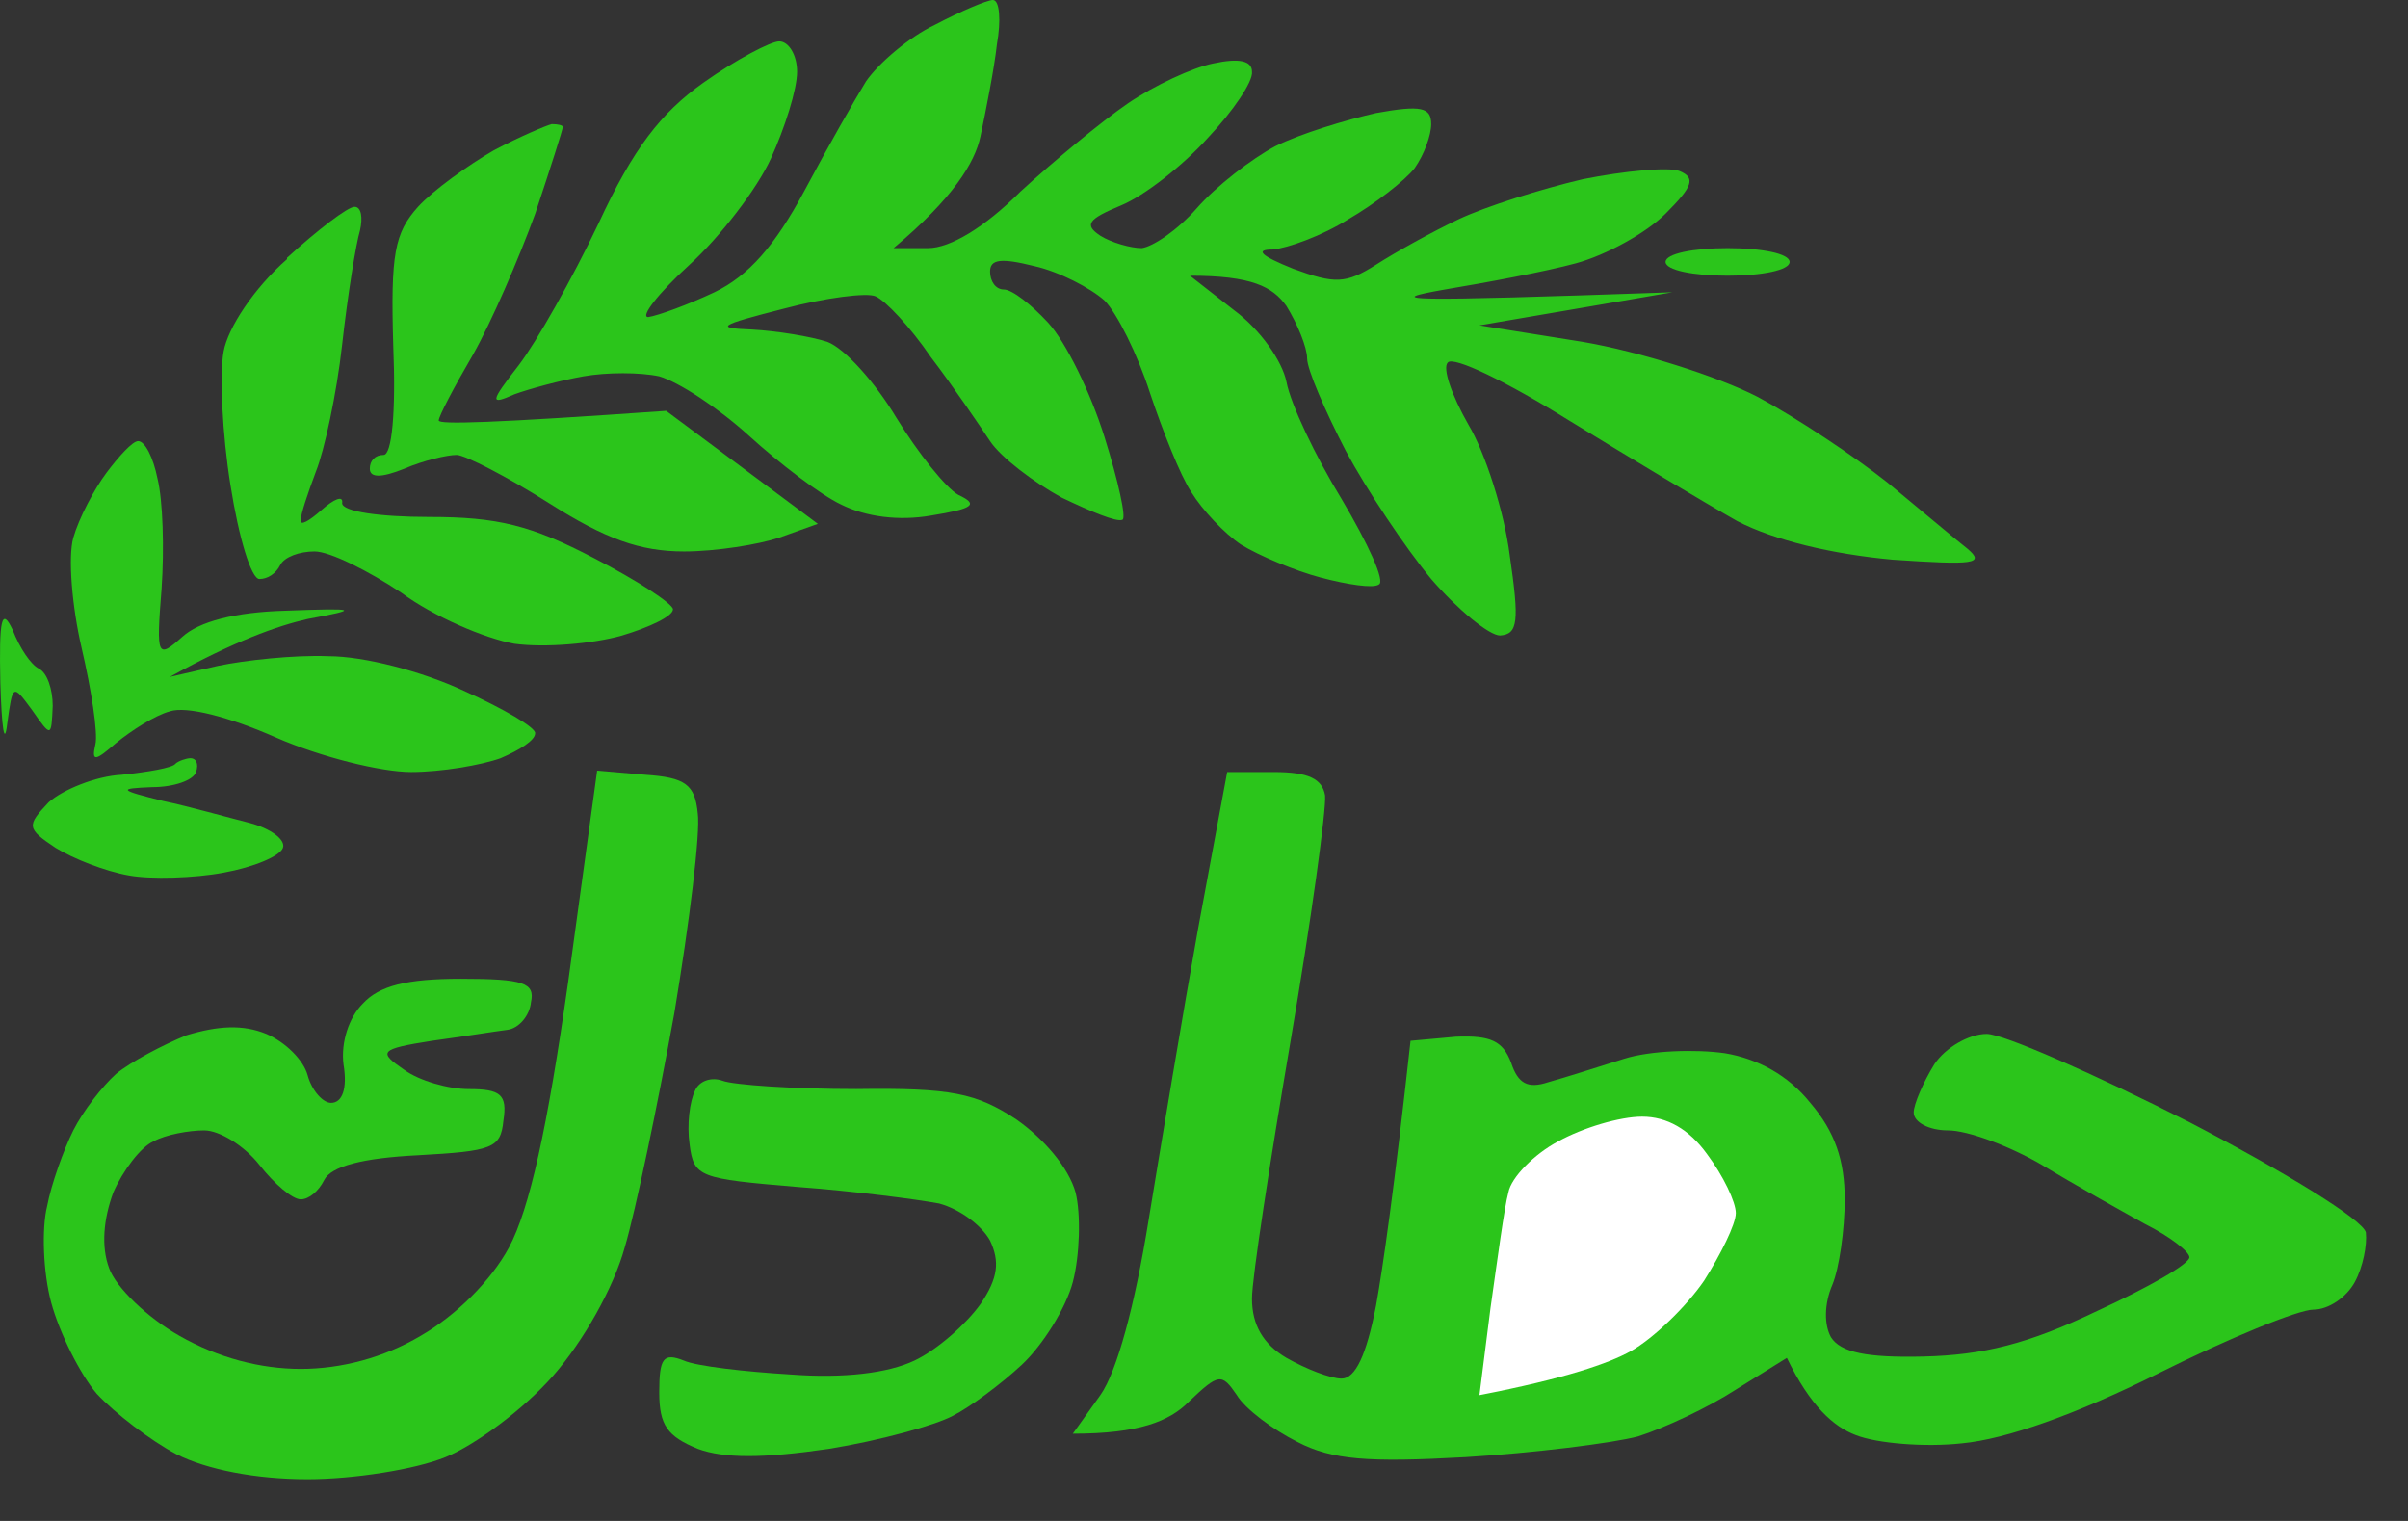 <svg width="57" height="36" viewBox="0 0 57 36" fill="none" xmlns="http://www.w3.org/2000/svg">
<rect x="0" y="0" width="57" height="36" fill="#333333" stroke="none"/>
<path d="M16.323 27.083C16.258 26.626 16.323 26.071 16.454 25.81C16.552 25.582 16.845 25.484 17.106 25.582C17.367 25.68 18.771 25.777 20.272 25.777C22.523 25.745 23.11 25.875 24.057 26.495C24.709 26.952 25.297 27.637 25.46 28.225C25.59 28.747 25.558 29.726 25.395 30.346C25.231 30.966 24.677 31.847 24.187 32.303C23.698 32.76 22.947 33.315 22.556 33.511C22.131 33.739 20.826 34.098 19.619 34.294C18.053 34.522 17.139 34.522 16.519 34.294C15.801 34 15.605 33.739 15.605 32.956C15.605 32.14 15.703 32.01 16.193 32.206C16.486 32.336 17.628 32.467 18.705 32.532C19.978 32.63 21.022 32.499 21.642 32.206C22.197 31.945 22.882 31.325 23.208 30.868C23.632 30.248 23.665 29.856 23.437 29.367C23.241 29.008 22.719 28.616 22.229 28.486C21.707 28.388 20.206 28.192 18.869 28.094C16.552 27.898 16.421 27.866 16.323 27.083Z" fill="#2BC51B"/>
<path d="M27.189 28.877C27.483 27.083 28.005 23.95 28.364 21.96L29.049 18.273H30.159C30.974 18.273 31.301 18.436 31.366 18.827C31.398 19.154 31.04 21.764 30.55 24.635C30.061 27.507 29.636 30.248 29.636 30.737C29.636 31.357 29.898 31.814 30.452 32.14C30.909 32.401 31.496 32.63 31.757 32.63C32.084 32.63 32.345 32.075 32.573 30.9C32.736 29.987 32.997 28.192 33.389 24.635L34.466 24.538C35.281 24.505 35.575 24.635 35.771 25.157C35.934 25.647 36.162 25.777 36.652 25.614C37.011 25.516 37.827 25.255 38.447 25.06C39.066 24.864 40.143 24.831 40.828 24.929C41.612 25.06 42.33 25.451 42.852 26.104C43.439 26.789 43.667 27.474 43.667 28.388C43.667 29.106 43.537 30.019 43.374 30.411C43.178 30.868 43.178 31.357 43.341 31.651C43.569 32.01 44.189 32.14 45.527 32.108C46.93 32.075 48.007 31.814 49.639 31.031C50.846 30.476 51.825 29.922 51.825 29.758C51.825 29.628 51.368 29.269 50.781 28.975C50.193 28.649 49.084 28.029 48.333 27.572C47.55 27.115 46.571 26.756 46.115 26.756C45.658 26.756 45.299 26.561 45.299 26.332C45.299 26.136 45.527 25.614 45.788 25.19C46.049 24.799 46.604 24.472 47.028 24.472C47.42 24.472 49.573 25.419 51.825 26.561C54.142 27.768 55.936 28.877 56.002 29.171C56.034 29.465 55.936 29.987 55.74 30.346C55.545 30.705 55.12 30.998 54.761 30.998C54.403 30.998 52.739 31.683 51.107 32.499C49.149 33.478 47.485 34.066 46.441 34.163C45.56 34.261 44.418 34.163 43.928 33.968C43.406 33.772 42.852 33.282 42.297 32.14L41.09 32.891C40.437 33.315 39.393 33.804 38.773 34C38.153 34.163 36.293 34.392 34.694 34.49C32.377 34.62 31.529 34.555 30.713 34.131C30.126 33.837 29.473 33.348 29.277 33.021C28.919 32.499 28.853 32.499 28.135 33.184C27.679 33.641 26.961 33.935 25.395 33.935L26.047 33.021C26.439 32.467 26.863 30.9 27.189 28.877Z" fill="#2BC51B"/>
<path d="M35.705 28.225C35.77 27.866 36.325 27.311 36.879 27.018C37.467 26.691 38.348 26.43 38.87 26.43C39.457 26.43 39.979 26.724 40.404 27.311C40.795 27.833 41.089 28.453 41.089 28.714C41.089 28.975 40.73 29.693 40.338 30.313C39.914 30.933 39.131 31.684 38.609 31.977C38.087 32.271 37.043 32.63 35.02 33.022L35.281 30.966C35.444 29.824 35.607 28.584 35.705 28.225Z" fill="white"/>
<path d="M12.046 29.53C12.536 28.616 12.96 26.691 13.45 23.233L14.135 18.24L15.277 18.338C16.223 18.403 16.451 18.566 16.517 19.252C16.582 19.709 16.321 21.829 15.962 23.983C15.57 26.137 15.048 28.649 14.787 29.53C14.526 30.476 13.809 31.749 13.091 32.565C12.405 33.348 11.263 34.196 10.546 34.49C9.828 34.783 8.359 35.012 7.282 35.012C6.043 35.012 4.901 34.783 4.183 34.425C3.563 34.098 2.714 33.446 2.29 32.989C1.899 32.532 1.409 31.553 1.213 30.835C1.018 30.117 0.985 29.073 1.115 28.551C1.213 28.029 1.507 27.213 1.735 26.756C1.964 26.3 2.421 25.712 2.747 25.419C3.106 25.125 3.856 24.733 4.411 24.505C5.162 24.277 5.749 24.244 6.304 24.472C6.76 24.668 7.185 25.092 7.282 25.451C7.38 25.81 7.641 26.104 7.837 26.104C8.098 26.104 8.229 25.778 8.131 25.19C8.066 24.668 8.261 24.081 8.588 23.755C8.979 23.33 9.632 23.167 10.904 23.167C12.405 23.167 12.666 23.265 12.569 23.722C12.536 24.048 12.275 24.342 12.014 24.375C11.753 24.407 10.937 24.538 10.219 24.636C8.979 24.831 8.947 24.897 9.567 25.321C9.926 25.582 10.611 25.778 11.1 25.778C11.851 25.778 12.014 25.908 11.916 26.528C11.851 27.181 11.655 27.246 9.893 27.344C8.588 27.409 7.837 27.605 7.674 27.931C7.544 28.192 7.315 28.388 7.119 28.388C6.924 28.388 6.499 28.029 6.14 27.572C5.782 27.116 5.194 26.756 4.835 26.756C4.476 26.756 3.922 26.854 3.628 27.018C3.334 27.148 2.91 27.703 2.682 28.225C2.453 28.845 2.388 29.497 2.584 30.02C2.747 30.476 3.497 31.194 4.248 31.618C5.162 32.141 6.173 32.401 7.119 32.401C8.066 32.401 9.077 32.141 9.958 31.618C10.806 31.129 11.622 30.313 12.046 29.53Z" fill="#2BC51B"/>
<path d="M2.88 18.338C3.5 18.273 4.087 18.175 4.153 18.077C4.218 18.012 4.414 17.946 4.511 17.946C4.642 17.946 4.707 18.077 4.642 18.273C4.577 18.468 4.12 18.631 3.598 18.631C2.782 18.664 2.815 18.697 3.859 18.958C4.479 19.088 5.392 19.349 5.915 19.48C6.404 19.61 6.763 19.872 6.698 20.067C6.632 20.263 6.012 20.524 5.295 20.655C4.609 20.785 3.565 20.818 3.043 20.72C2.488 20.622 1.738 20.328 1.314 20.067C0.629 19.61 0.629 19.545 1.151 18.99C1.477 18.697 2.26 18.37 2.88 18.338Z" fill="#2BC51B"/>
<path d="M0.171 17.131C0.106 17.686 0.04 17.229 0.008 16.152C-0.025 14.651 0.04 14.357 0.301 14.912C0.465 15.336 0.726 15.728 0.921 15.826C1.117 15.924 1.248 16.315 1.248 16.707C1.215 17.457 1.215 17.457 0.758 16.805C0.301 16.185 0.301 16.185 0.171 17.131Z" fill="#2BC51B"/>
<path d="M1.736 12.726C1.867 12.269 2.226 11.584 2.519 11.192C2.813 10.8 3.139 10.441 3.27 10.441C3.433 10.441 3.629 10.833 3.727 11.322C3.857 11.845 3.89 12.986 3.825 13.933C3.694 15.564 3.727 15.597 4.314 15.075C4.706 14.716 5.554 14.488 6.761 14.455C8.491 14.39 8.523 14.422 7.283 14.651C6.565 14.814 5.554 15.173 4.02 16.021L5.162 15.76C5.782 15.63 6.957 15.499 7.773 15.532C8.621 15.532 9.992 15.891 10.97 16.347C11.917 16.772 12.7 17.228 12.667 17.359C12.667 17.522 12.308 17.75 11.851 17.946C11.395 18.11 10.448 18.273 9.731 18.273C9.013 18.273 7.577 17.914 6.533 17.457C5.423 16.967 4.412 16.706 4.02 16.837C3.661 16.935 3.107 17.294 2.748 17.587C2.258 18.012 2.16 18.044 2.258 17.62C2.324 17.359 2.16 16.315 1.932 15.336C1.704 14.357 1.606 13.182 1.736 12.726Z" fill="#2BC51B"/>
<path d="M40.894 6.526C40.078 6.526 39.426 6.395 39.426 6.2C39.426 6.004 40.078 5.873 40.894 5.873C41.71 5.873 42.362 6.004 42.362 6.2C42.362 6.395 41.71 6.526 40.894 6.526Z" fill="#2BC51B"/>
<path d="M5.293 8.321C5.391 7.766 6.011 6.82 6.794 6.134V6.102C7.512 5.449 8.23 4.895 8.393 4.895C8.556 4.895 8.589 5.156 8.523 5.449C8.425 5.776 8.23 6.983 8.099 8.158C7.969 9.332 7.675 10.67 7.479 11.159C7.283 11.682 7.12 12.171 7.12 12.302C7.088 12.465 7.316 12.334 7.61 12.073C7.903 11.812 8.132 11.714 8.099 11.91C8.099 12.106 8.98 12.236 10.155 12.236C11.786 12.236 12.569 12.432 14.07 13.215C15.082 13.737 15.93 14.292 15.93 14.422C15.93 14.586 15.376 14.847 14.723 15.043C14.038 15.238 12.896 15.336 12.178 15.238C11.46 15.108 10.253 14.586 9.502 14.031C8.719 13.509 7.806 13.052 7.447 13.052C7.088 13.052 6.729 13.182 6.631 13.378C6.533 13.574 6.337 13.705 6.141 13.705C5.946 13.705 5.652 12.726 5.456 11.486C5.26 10.278 5.195 8.843 5.293 8.321Z" fill="#2BC51B"/>
<path d="M9.896 4.894C10.255 4.503 11.071 3.916 11.691 3.557C12.311 3.23 12.931 2.969 13.061 2.937C13.224 2.937 13.322 2.969 13.322 3.002C13.322 3.067 13.028 3.981 12.669 5.058C12.278 6.134 11.625 7.635 11.201 8.386C10.744 9.169 10.385 9.854 10.385 9.952C10.385 10.05 11.593 10.017 15.769 9.724L19.359 12.399L18.445 12.726C17.956 12.889 16.944 13.052 16.194 13.052C15.149 13.052 14.334 12.758 12.996 11.91C12.017 11.29 11.005 10.768 10.81 10.768C10.581 10.768 10.027 10.898 9.57 11.094C9.026 11.312 8.754 11.312 8.754 11.094C8.754 10.898 8.884 10.768 9.08 10.768C9.276 10.768 9.374 9.756 9.309 8.19C9.243 6.004 9.341 5.514 9.896 4.894Z" fill="#2BC51B"/>
<path d="M20.5 1.925C20.793 1.501 21.511 0.881 22.131 0.587C22.751 0.261 23.371 0 23.502 0C23.665 0 23.697 0.489 23.599 1.044C23.534 1.631 23.338 2.61 23.208 3.23C23.077 3.85 22.555 4.699 21.152 5.873H21.968C22.49 5.873 23.306 5.384 24.154 4.536C24.937 3.818 26.079 2.871 26.699 2.447C27.319 2.023 28.233 1.599 28.722 1.501C29.331 1.37 29.636 1.436 29.636 1.697C29.669 1.925 29.179 2.643 28.592 3.263C28.005 3.916 27.091 4.633 26.536 4.862C25.753 5.188 25.655 5.319 26.047 5.58C26.308 5.743 26.765 5.873 27.026 5.873C27.287 5.841 27.874 5.449 28.331 4.927C28.788 4.405 29.636 3.752 30.191 3.459C30.778 3.165 31.855 2.839 32.573 2.676C33.65 2.48 33.878 2.545 33.878 2.937C33.878 3.198 33.715 3.655 33.486 3.981C33.258 4.275 32.54 4.829 31.92 5.188C31.3 5.58 30.484 5.873 30.125 5.906C29.69 5.906 29.854 6.058 30.615 6.363C31.594 6.722 31.855 6.722 32.573 6.265C33.029 5.971 33.91 5.482 34.531 5.188C35.151 4.894 36.488 4.47 37.467 4.242C38.446 4.046 39.49 3.948 39.751 4.046C40.143 4.209 40.078 4.405 39.425 5.058C38.968 5.514 38.022 6.037 37.304 6.232C36.586 6.428 35.183 6.689 34.204 6.852C32.736 7.113 33.062 7.146 39.588 6.918L35.02 7.701L37.467 8.092C38.805 8.321 40.665 8.908 41.611 9.397C42.525 9.887 43.895 10.8 44.678 11.421C45.429 12.04 46.277 12.758 46.571 12.987C46.995 13.346 46.734 13.378 44.809 13.248C43.373 13.117 42.003 12.791 41.122 12.334C40.371 11.91 38.577 10.833 37.141 9.952C35.673 9.039 34.4 8.419 34.27 8.582C34.139 8.712 34.367 9.365 34.759 10.05C35.151 10.703 35.607 12.106 35.738 13.15C35.966 14.716 35.934 15.01 35.509 15.042C35.248 15.042 34.498 14.422 33.878 13.705C33.258 12.954 32.344 11.584 31.855 10.67C31.365 9.724 30.941 8.745 30.941 8.484C30.941 8.223 30.713 7.668 30.452 7.244C30.125 6.787 29.636 6.526 28.168 6.526L29.212 7.342C29.832 7.799 30.354 8.549 30.452 9.039C30.55 9.561 31.137 10.8 31.757 11.812C32.377 12.856 32.801 13.77 32.638 13.835C32.508 13.933 31.887 13.835 31.267 13.672C30.648 13.509 29.799 13.15 29.375 12.889C28.983 12.628 28.461 12.073 28.2 11.649C27.939 11.257 27.515 10.181 27.221 9.3C26.928 8.386 26.438 7.407 26.145 7.113C25.818 6.82 25.068 6.428 24.48 6.298C23.697 6.102 23.436 6.134 23.436 6.428C23.436 6.657 23.567 6.852 23.763 6.852C23.958 6.852 24.415 7.211 24.807 7.635C25.231 8.092 25.818 9.3 26.145 10.344C26.471 11.388 26.667 12.269 26.569 12.302C26.438 12.367 25.818 12.106 25.133 11.779C24.48 11.421 23.697 10.833 23.436 10.442C23.175 10.05 22.555 9.136 22.033 8.451C21.544 7.733 20.956 7.113 20.728 7.015C20.532 6.918 19.521 7.048 18.542 7.309C17.008 7.701 16.91 7.766 17.791 7.799C18.379 7.831 19.194 7.962 19.586 8.092C20.01 8.255 20.728 9.071 21.218 9.887C21.74 10.735 22.392 11.551 22.686 11.714C23.175 11.943 23.045 12.04 22.033 12.204C21.283 12.334 20.5 12.236 19.912 11.943C19.423 11.714 18.444 10.964 17.726 10.311C17.008 9.658 16.062 9.039 15.605 8.908C15.148 8.81 14.365 8.81 13.81 8.908C13.256 9.006 12.538 9.202 12.179 9.332C11.592 9.593 11.592 9.528 12.277 8.647C12.701 8.092 13.549 6.591 14.169 5.286C14.985 3.524 15.638 2.676 16.649 1.958C17.432 1.403 18.248 0.979 18.444 0.979C18.672 0.979 18.868 1.305 18.868 1.697C18.868 2.121 18.575 3.035 18.248 3.752C17.922 4.47 17.041 5.612 16.323 6.265C15.572 6.95 15.148 7.505 15.344 7.505C15.572 7.472 16.29 7.211 16.91 6.918C17.726 6.526 18.346 5.808 19.031 4.536C19.586 3.491 20.239 2.349 20.5 1.925Z" fill="#2BC51B"/>
</svg>
